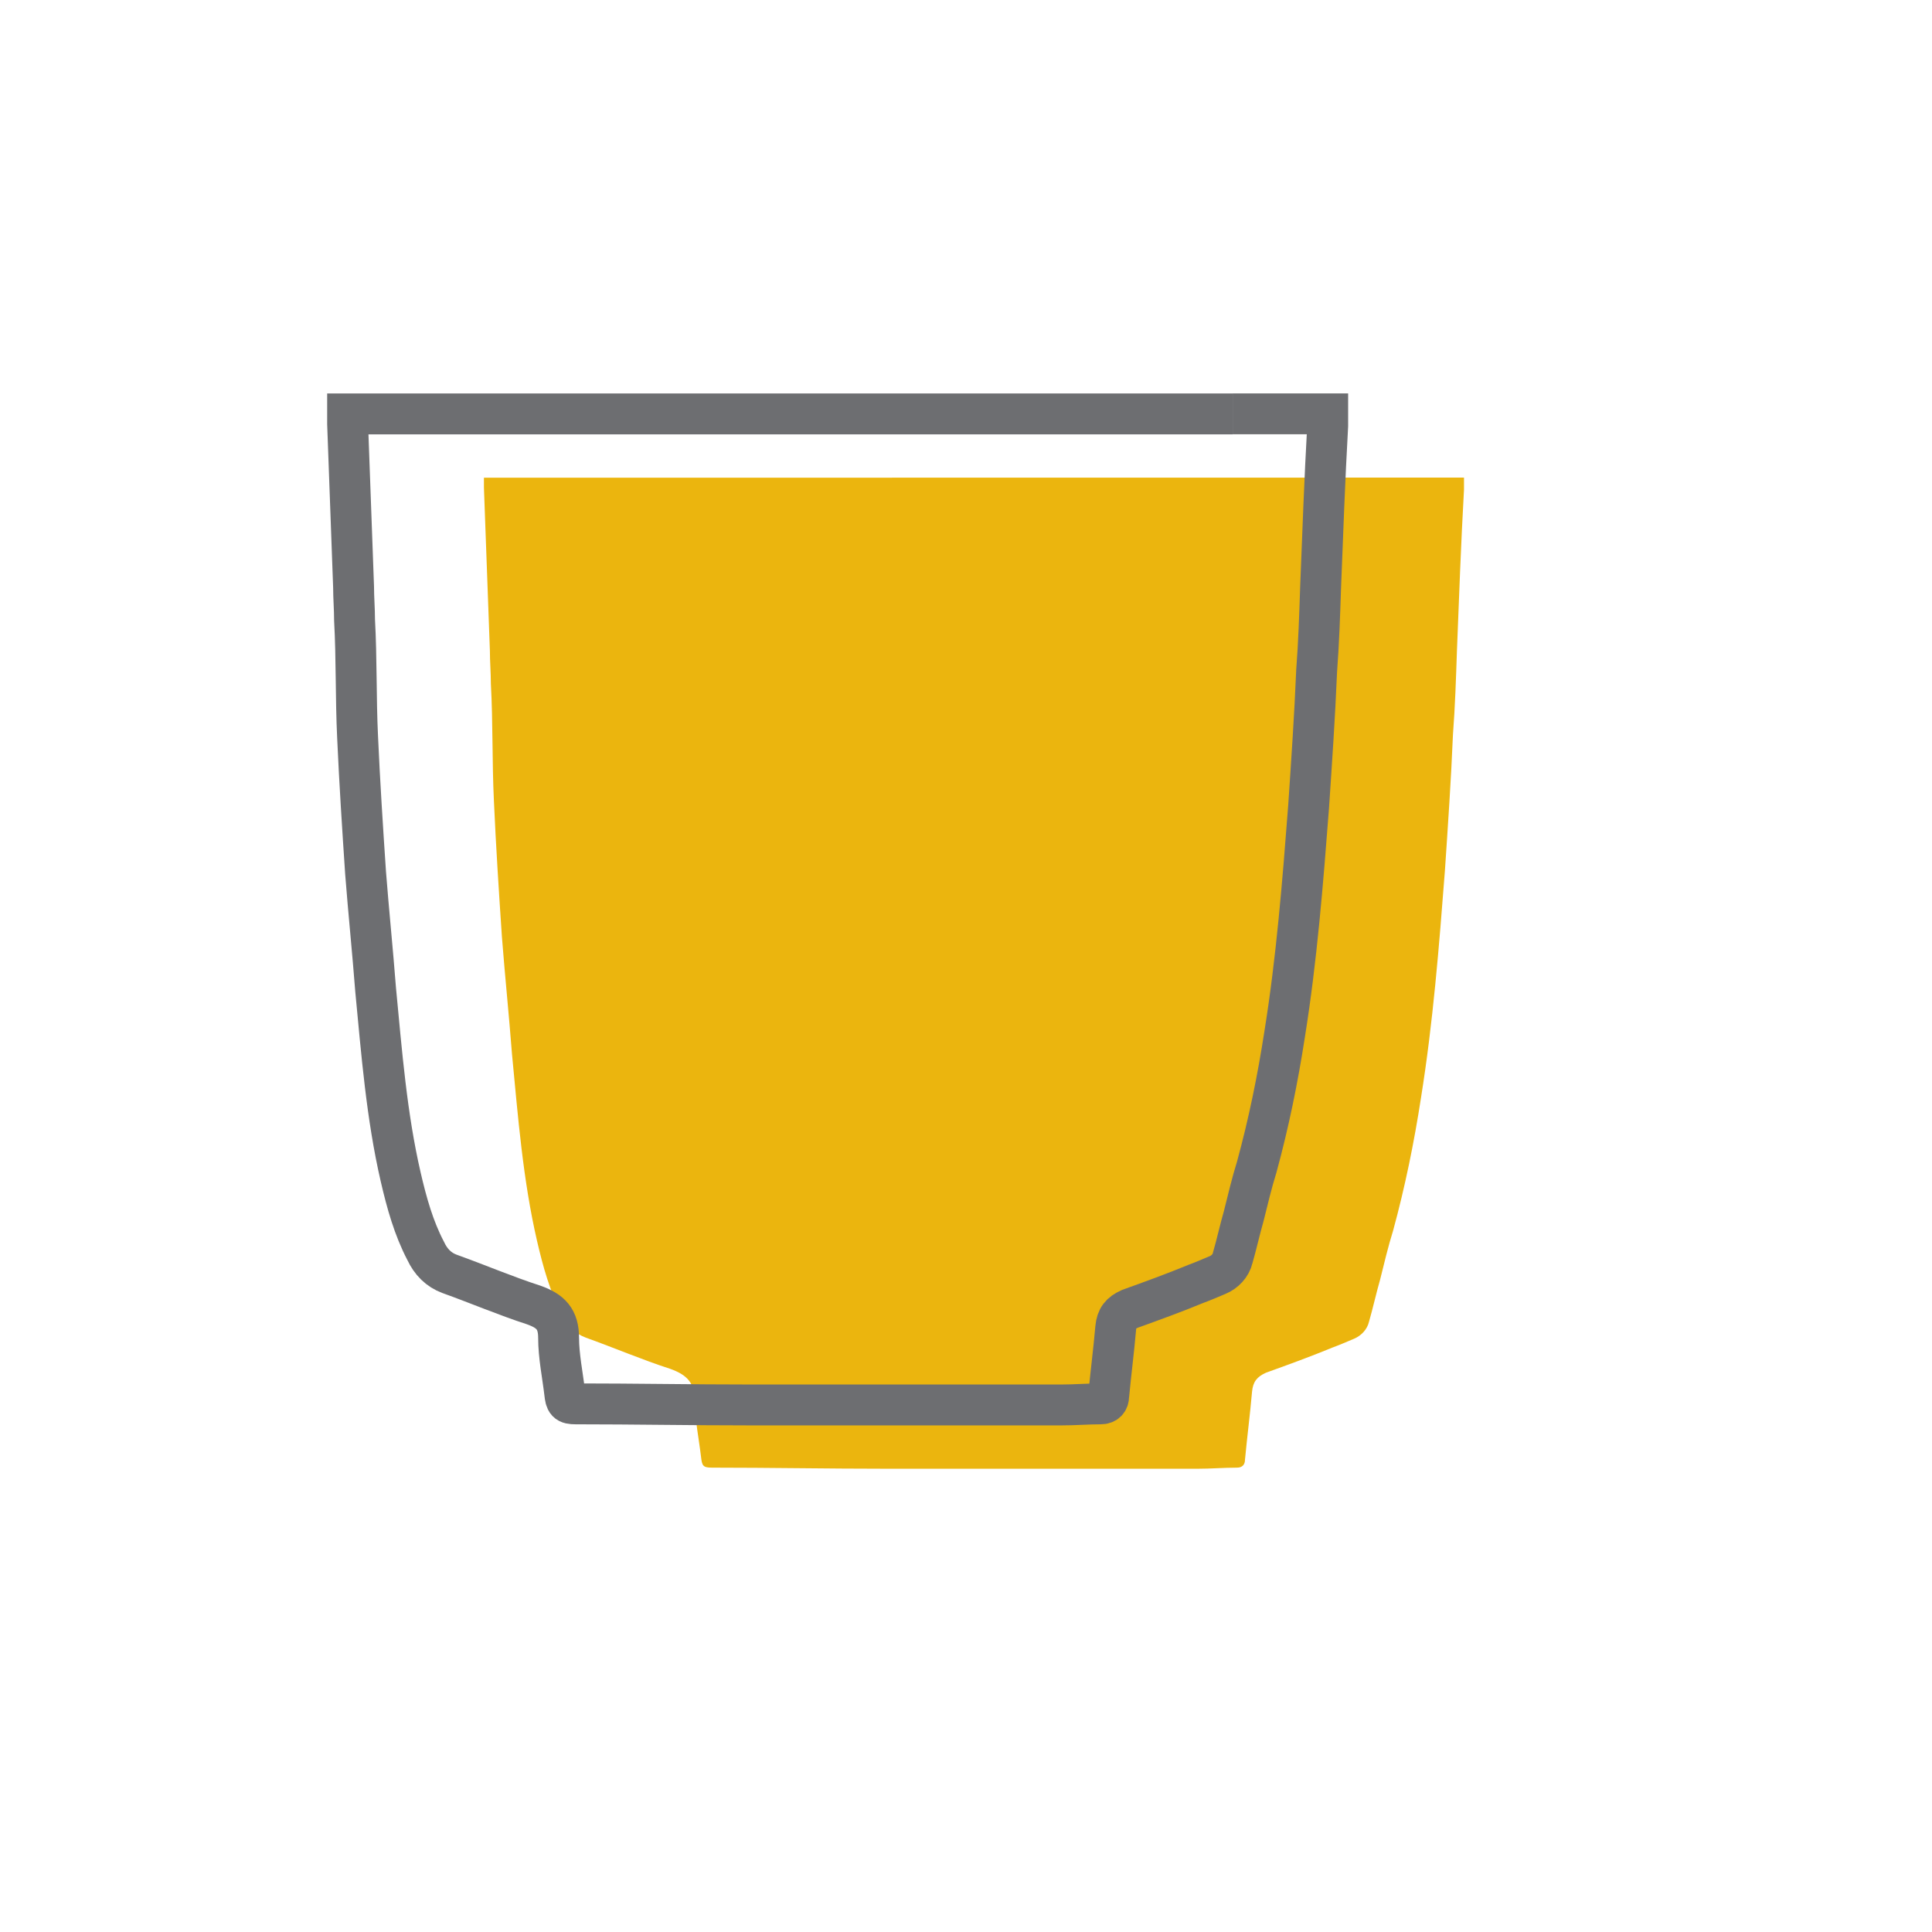 <?xml version="1.0" encoding="utf-8"?>
<!-- Generator: Adobe Illustrator 16.0.0, SVG Export Plug-In . SVG Version: 6.00 Build 0)  -->
<!DOCTYPE svg PUBLIC "-//W3C//DTD SVG 1.1//EN" "http://www.w3.org/Graphics/SVG/1.1/DTD/svg11.dtd">
<svg version="1.1" id="Layer_1" xmlns="http://www.w3.org/2000/svg" xmlns:xlink="http://www.w3.org/1999/xlink" x="0px" y="0px"
	 width="141.73px" height="141.73px" viewBox="0 0 141.73 141.73" enable-background="new 0 0 141.73 141.73" xml:space="preserve">
<g id="XMLID_1_">
	<g>
		<path fill="#EBB50E" d="M42.092,35.044c-2.199,0-4.397,0-6.591,0c0,0.214,0,0.509,0,0.729c0.145,3.962,0.292,7.997,0.437,11.959
			c0,0.81,0.071,1.611,0.071,2.421c0.158,2.859,0.086,5.724,0.223,8.583c0.151,3.375,0.365,6.679,0.587,9.98
			c0.222,2.858,0.517,5.718,0.738,8.585c0.443,4.619,0.803,9.241,1.837,13.721c0.442,1.906,0.951,3.738,1.833,5.422
			c0.373,0.803,0.95,1.391,1.754,1.686c2.058,0.738,4.122,1.619,6.162,2.279c1.255,0.443,1.836,1.031,1.836,2.42
			c0,1.324,0.292,2.715,0.448,4.043c0.073,0.656,0.145,0.793,0.804,0.793c4.25,0,8.506,0.08,12.841,0.08c7.552,0,15.182,0,22.812,0
			c0.955,0,1.906-0.08,2.867-0.08c0.373,0,0.58-0.215,0.58-0.58c0.158-1.684,0.371-3.301,0.518-4.994
			c0.069-0.729,0.364-1.096,1.024-1.391c1.625-0.586,3.23-1.166,4.842-1.832c0.587-0.217,1.104-0.443,1.62-0.66
			c0.508-0.215,0.961-0.666,1.096-1.254c0.295-1.024,0.517-2.051,0.812-3.08c0.292-1.168,0.587-2.424,0.952-3.59
			c0.881-3.225,1.541-6.463,2.049-9.759c0.882-5.503,1.325-11.078,1.754-16.659c0.222-3.303,0.453-6.677,0.59-9.979
			c0.157-2.05,0.223-4.105,0.292-6.162c0.157-3.962,0.295-7.854,0.518-11.814c0-0.288,0-0.581,0-0.874c-2.351,0-4.621,0-6.972,0"/>
	</g>
</g>
<path fill="none" stroke="#6D6E71" stroke-width="3" stroke-miterlimit="10" d="M90.424,30.365H32.092c-2.199,0-4.397,0-6.591,0
	c0,0.214,0,0.509,0,0.729c0.145,3.962,0.292,7.997,0.437,11.959c0,0.81,0.071,1.611,0.071,2.421
	c0.158,2.859,0.086,5.724,0.223,8.583c0.151,3.375,0.365,6.679,0.587,9.98c0.222,2.858,0.517,5.718,0.738,8.585
	c0.443,4.619,0.803,9.241,1.837,13.721c0.442,1.906,0.951,3.738,1.833,5.422c0.373,0.803,0.95,1.391,1.754,1.686
	c2.058,0.738,4.122,1.619,6.162,2.279c1.255,0.443,1.836,1.031,1.836,2.42c0,1.324,0.292,2.715,0.448,4.043
	c0.073,0.656,0.145,0.793,0.804,0.793c4.25,0,8.506,0.08,12.841,0.08c7.552,0,15.182,0,22.812,0c0.955,0,1.906-0.08,2.867-0.08
	c0.373,0,0.58-0.215,0.58-0.58c0.158-1.684,0.371-3.301,0.518-4.994c0.069-0.729,0.364-1.096,1.024-1.391
	c1.625-0.586,3.23-1.166,4.842-1.832c0.587-0.217,1.104-0.443,1.62-0.66c0.508-0.215,0.961-0.666,1.096-1.254
	c0.295-1.024,0.517-2.051,0.812-3.08c0.292-1.168,0.587-2.424,0.952-3.59c0.881-3.225,1.541-6.463,2.049-9.759
	c0.882-5.503,1.325-11.078,1.754-16.659c0.222-3.303,0.453-6.677,0.59-9.979c0.157-2.05,0.223-4.105,0.292-6.162
	c0.157-3.962,0.295-7.854,0.518-11.814c0-0.288,0-0.581,0-0.874c-2.351,0-4.621,0-6.972,0"/>
</svg>
